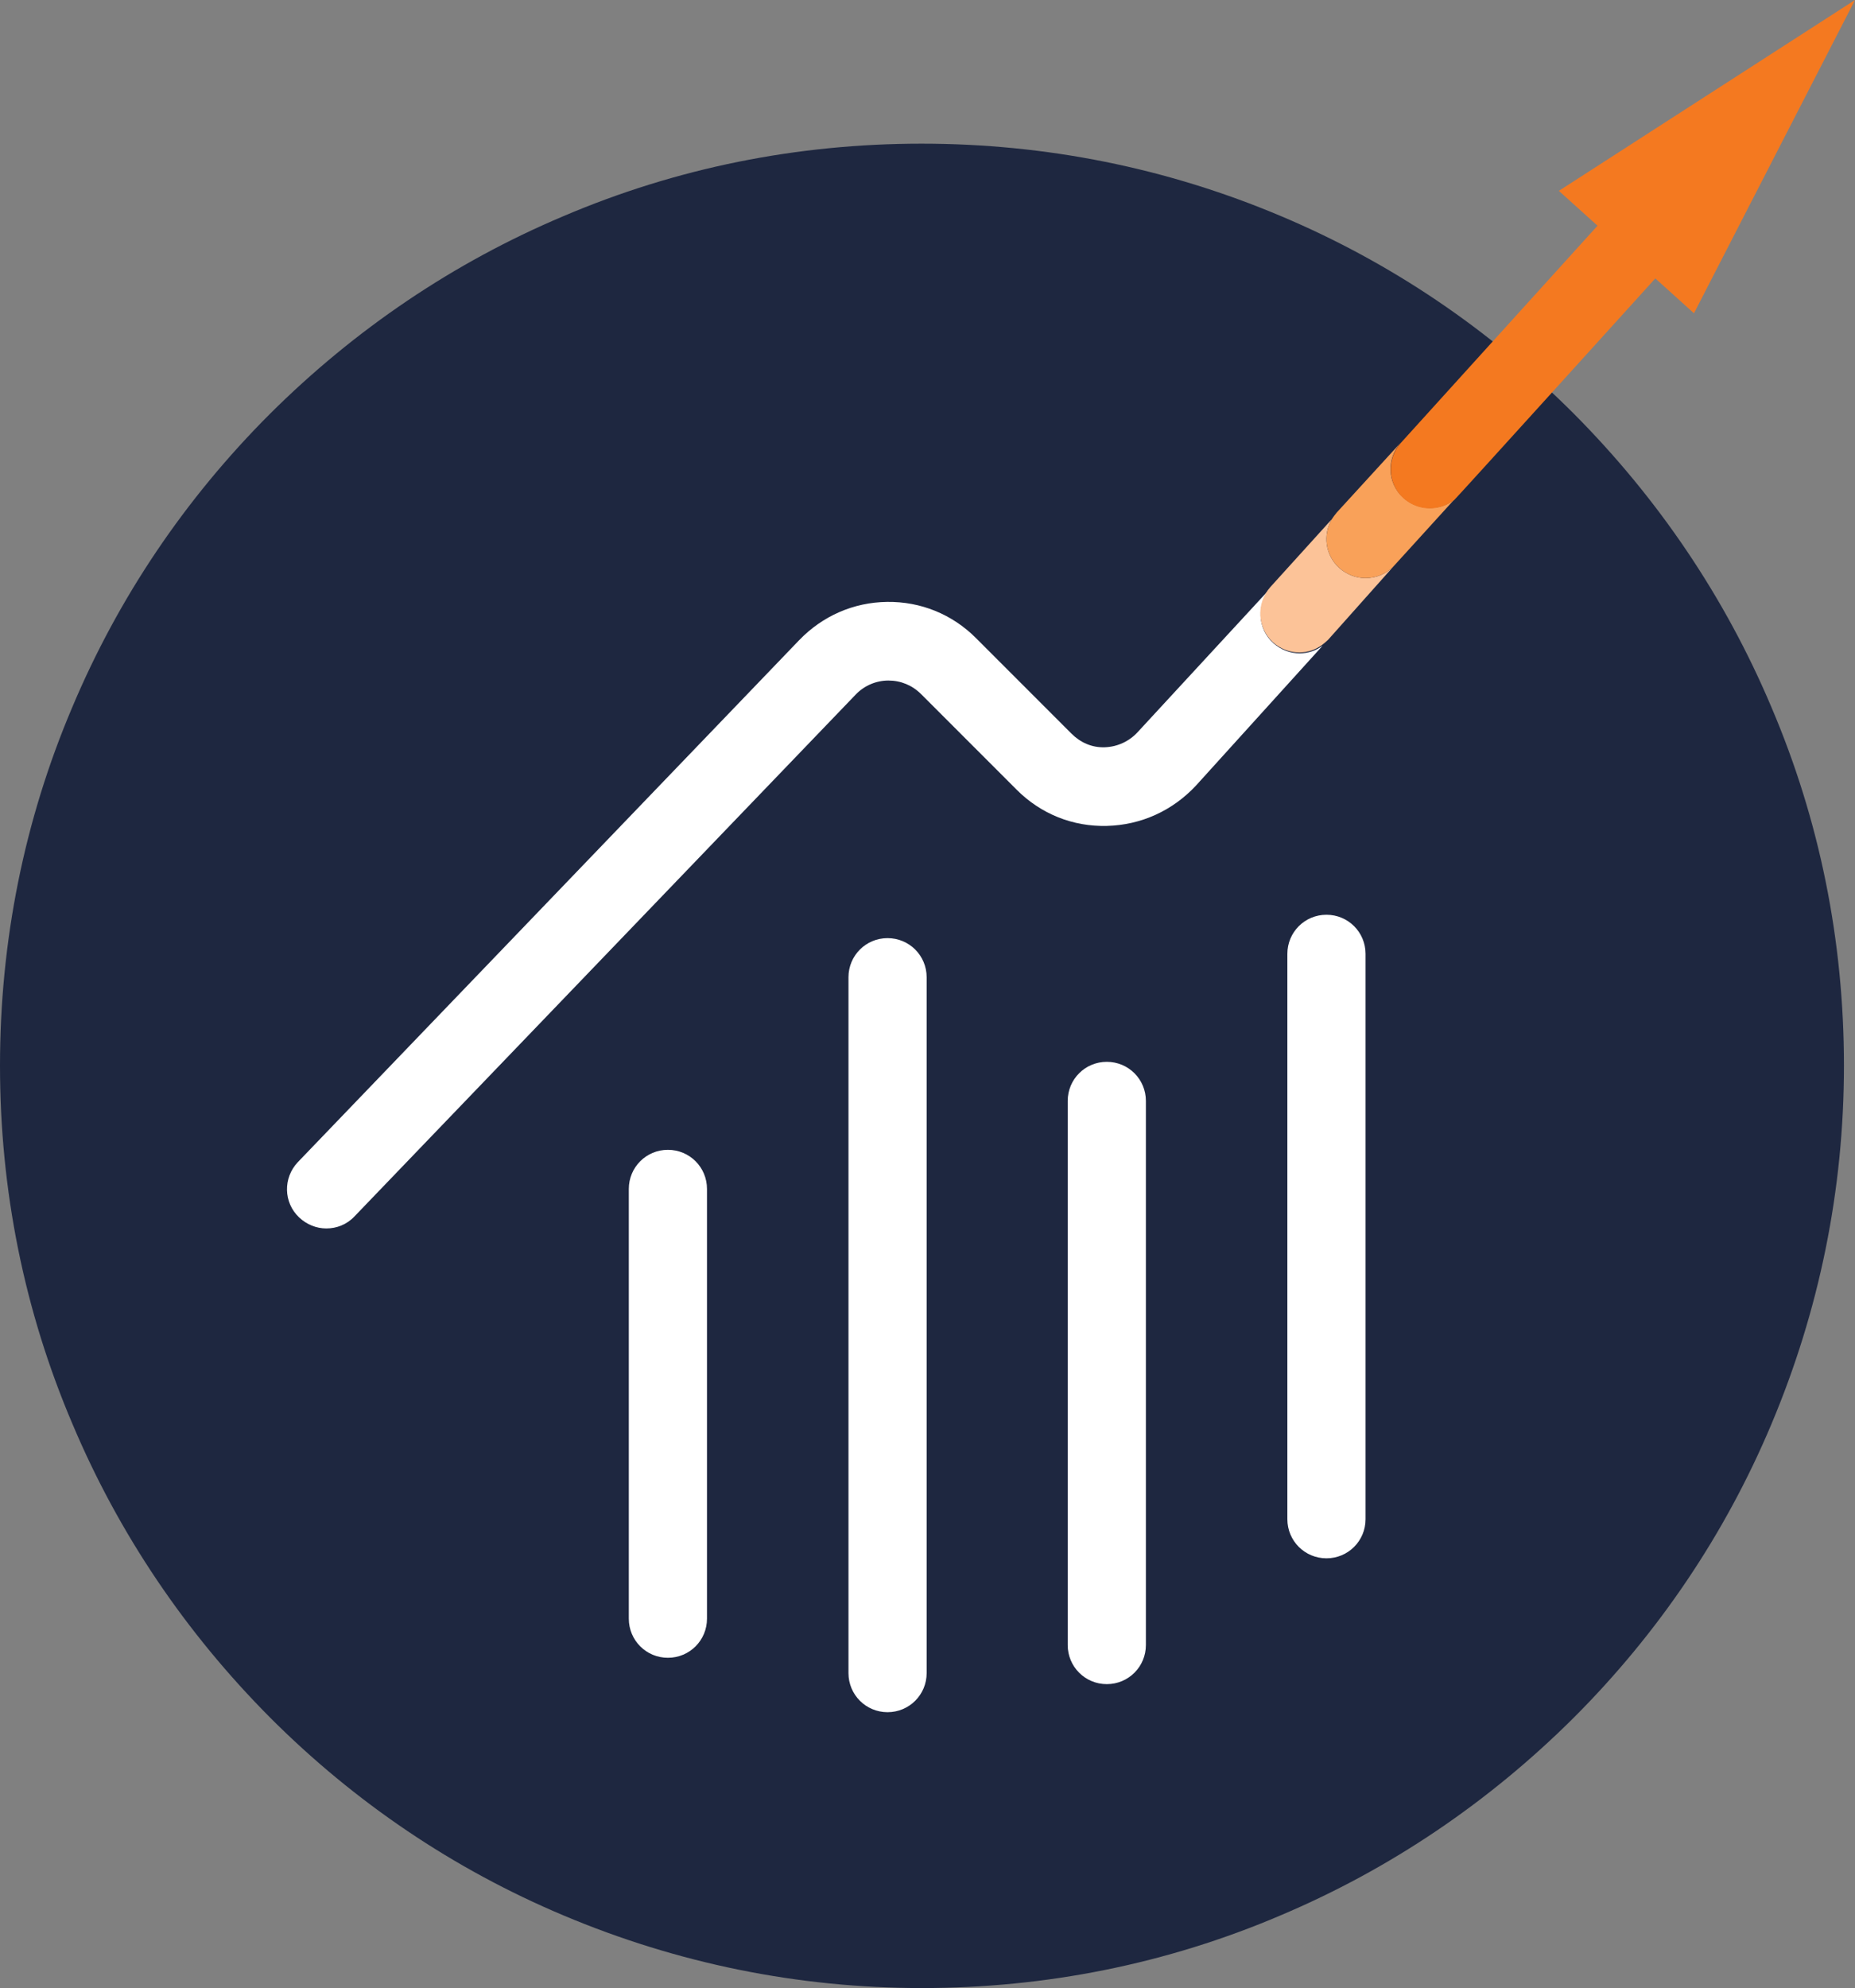 <?xml version="1.0" encoding="utf-8"?>
<!-- Generator: Adobe Illustrator 23.0.1, SVG Export Plug-In . SVG Version: 6.00 Build 0)  -->
<svg version="1.1" id="Layer_1" xmlns="http://www.w3.org/2000/svg" xmlns:xlink="http://www.w3.org/1999/xlink" x="0px" y="0px"
	 viewBox="0 0 436.6 467.7" style="enable-background:new 0 0 436.6 467.7;" xml:space="preserve">
<rect x="0" y="0" width="436.6" height="467.7" fill="#808080" stroke="none"/>
<style type="text/css">
	.st0{fill:#1E2740;}
	.st1{fill:#FFFFFF;}
	.st2{fill:#FCC398;}
	.st3{fill:#F9A159;}
	.st4{fill:#F47920;}
</style>
<g>
	<path class="st0" d="M416.9,166.3c-10.9-25.8-26.6-49-46.5-69c-19.9-19.9-43.1-35.6-69-46.5c-26.8-11.3-55.2-17-84.5-17
		s-57.7,5.7-84.4,17.1c-25.8,10.9-49,26.6-69,46.5c-19.9,19.9-35.6,43.1-46.5,69C5.7,193,0,221.4,0,250.7s5.7,57.7,17.1,84.4
		c10.9,25.8,26.6,49,46.5,69c19.9,19.9,43.1,35.6,69,46.5c26.8,11.3,55.2,17.1,84.4,17.1s57.7-5.7,84.4-17.1
		c25.8-10.9,49-26.6,69-46.5c19.9-19.9,35.6-43.1,46.5-69c11.3-26.8,17.1-55.2,17.1-84.4C434,221.4,428.3,193,416.9,166.3z"/>
	<path class="st1" d="M157.2,390c-5.1,0-9.2-4.1-9.2-9.2V279.7c0-5.1,4.1-9.2,9.2-9.2s9.2,4.1,9.2,9.2v101.1
		C166.4,385.9,162.3,390,157.2,390z"/>
	<path class="st1" d="M208.9,402.8c-5.1,0-9.2-4.1-9.2-9.2V229.9c0-5.1,4.1-9.2,9.2-9.2s9.2,4.1,9.2,9.2v163.7
		C218.1,398.7,214,402.8,208.9,402.8z"/>
	<path class="st1" d="M260.5,396.2c-5.1,0-9.2-4.1-9.2-9.2V259c0-5.1,4.1-9.2,9.2-9.2c5.1,0,9.2,4.1,9.2,9.2v128
		C269.7,392.1,265.6,396.2,260.5,396.2z"/>
	<path class="st1" d="M312.2,366.6c-5.1,0-9.2-4.1-9.2-9.2v-133c0-5.1,4.1-9.2,9.2-9.2s9.2,4.1,9.2,9.2v133
		C321.4,362.5,317.3,366.6,312.2,366.6z"/>
	<path class="st1" d="M267.8,172.2c-2,2.2-4.8,3.5-7.8,3.6s-5.7-1.1-7.8-3.2l-22.5-22.5c-5.6-5.6-13-8.6-20.9-8.5s-15.2,3.3-20.7,9
		l-118,122.8c-3.5,3.7-3.4,9.5,0.3,13c1.8,1.7,4.1,2.6,6.4,2.6c2.4,0,4.8-0.9,6.6-2.8l118-122.8c2-2.1,4.8-3.3,7.7-3.3
		s5.6,1.1,7.7,3.2l22.5,22.5c5.7,5.7,13.2,8.7,21.2,8.5c8.1-0.2,15.5-3.6,21-9.5l29.8-32.9c-1.6,1.2-3.5,1.8-5.4,1.8
		c-2.2,0-4.4-0.8-6.2-2.4c-3.8-3.4-4-9.2-0.6-13"/>
	<path class="st2" d="M328.2,133c-1.8,2-4.3,3-6.8,3c-2.2,0-4.4-0.8-6.2-2.4c-3.3-3-3.9-7.8-1.7-11.5l-14.5,16
		c-3.4,3.8-3.1,9.6,0.6,13c1.8,1.6,4,2.4,6.2,2.4c1.9,0,3.8-0.6,5.4-1.8c0.5-0.4,1-0.8,1.4-1.2"/>
	<path class="st3" d="M314.6,120.6c-0.4,0.5-0.8,1-1.1,1.5c-2.2,3.7-1.6,8.5,1.7,11.5c1.8,1.6,4,2.4,6.2,2.4c2.5,0,5-1,6.8-3
		l14.1-15.5c-1.7,1.4-3.7,2-5.8,2c-2.2,0-4.4-0.8-6.2-2.4c-3.8-3.4-4-9.2-0.6-13"/>
	<path class="st4" d="M366.9,44.9l9.1,8.2l-46.3,51.1c-3.4,3.8-3.1,9.6,0.6,13c1.8,1.6,4,2.4,6.2,2.4c2.1,0,4.1-0.7,5.8-2
		c0.4-0.3,47.3-52.1,47.3-52.1l9.1,8.2L436.6,0L366.9,44.9z"/>
</g>
</svg>
